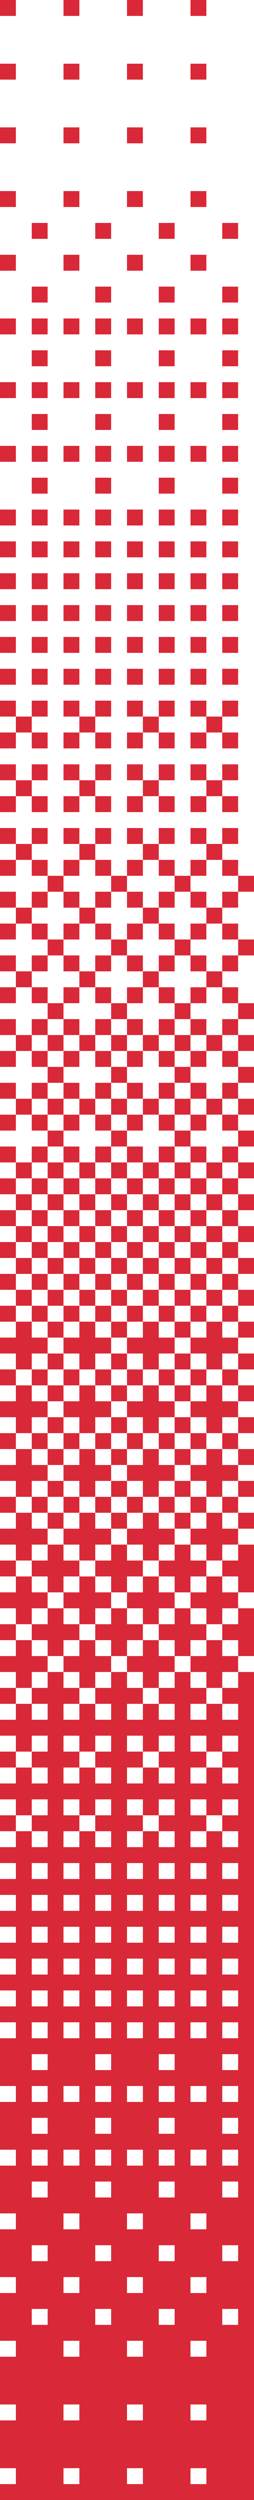 <?xml version="1.0" encoding="UTF-8"?>
<svg id="Layer_2" data-name="Layer 2" xmlns="http://www.w3.org/2000/svg" viewBox="0 0 16 157">
  <defs>
    <style>
      .cls-1 {
        fill: #d92837;
      }

      .cls-2 {
        fill: none;
      }
    </style>
  </defs>
  <g id="Layer_1-2" data-name="Layer 1">
    <g>
      <rect class="cls-2" x="12" y="101" width="1" height="1"/>
      <rect class="cls-2" x="11" y="100" width="1" height="1"/>
      <rect class="cls-2" x="11" y="96" width="1" height="1"/>
      <rect class="cls-2" x="12" y="103" width="1" height="1"/>
      <rect class="cls-2" x="12" y="97" width="1" height="1"/>
      <rect class="cls-2" x="5" y="98" width="1" height="1"/>
      <rect class="cls-2" x="10" y="103" width="1" height="1"/>
      <rect class="cls-2" x="9" y="102" width="1" height="1"/>
      <rect class="cls-2" x="4" y="99" width="1" height="1"/>
      <rect class="cls-2" x="5" y="102" width="1" height="1"/>
      <rect class="cls-2" x="4" y="101" width="1" height="1"/>
      <rect class="cls-2" x="6" y="103" width="1" height="1"/>
      <rect class="cls-2" x="8" y="103" width="1" height="1"/>
      <rect class="cls-2" x="12" y="99" width="1" height="1"/>
      <rect class="cls-2" x="12" y="85" width="1" height="1"/>
      <rect class="cls-2" x="12" y="83" width="1" height="1"/>
      <rect class="cls-2" x="11" y="84" width="1" height="1"/>
      <rect class="cls-2" x="13" y="82" width="1" height="1"/>
      <rect class="cls-2" x="13" y="78" width="1" height="1"/>
      <rect class="cls-2" x="13" y="80" width="1" height="1"/>
      <rect class="cls-2" x="12" y="95" width="1" height="1"/>
      <rect class="cls-2" x="11" y="92" width="1" height="1"/>
      <rect class="cls-2" x="12" y="91" width="1" height="1"/>
      <rect class="cls-2" x="12" y="87" width="1" height="1"/>
      <rect class="cls-2" x="12" y="93" width="1" height="1"/>
      <rect class="cls-2" x="12" y="89" width="1" height="1"/>
      <rect class="cls-2" x="11" y="88" width="1" height="1"/>
      <rect class="cls-2" x="4" y="75" width="1" height="1"/>
      <rect class="cls-2" x="7" y="68" width="1" height="1"/>
      <rect class="cls-2" x="7" y="66" width="1" height="1"/>
      <rect class="cls-2" x="6" y="69" width="1" height="1"/>
      <rect class="cls-2" x="7" y="70" width="1" height="1"/>
      <rect class="cls-2" x="6" y="65" width="1" height="1"/>
      <rect class="cls-2" x="7" y="72" width="1" height="1"/>
      <polygon class="cls-2" points="8 62 9 62 9 61 8 61 8 60 7 60 7 61 6 61 6 62 7 62 7 63 8 63 8 62"/>
      <rect class="cls-2" x="10" y="65" width="1" height="1"/>
      <polygon class="cls-2" points="10 66 9 66 9 67 8 67 8 68 9 68 9 69 10 69 10 68 11 68 11 67 10 67 10 66"/>
      <rect class="cls-2" x="7" y="64" width="1" height="1"/>
      <polygon class="cls-2" points="9 63 8 63 8 64 9 64 9 65 10 65 10 64 11 64 11 63 10 63 10 62 9 62 9 63"/>
      <rect class="cls-2" x="6" y="73" width="1" height="1"/>
      <rect class="cls-2" x="4" y="97" width="1" height="1"/>
      <polygon class="cls-2" points="9 60 9 61 10 61 10 60 11 60 11 59 10 59 10 58 9 58 9 59 8 59 8 60 9 60"/>
      <rect class="cls-2" x="4" y="85" width="1" height="1"/>
      <rect class="cls-2" x="4" y="87" width="1" height="1"/>
      <rect class="cls-2" x="4" y="91" width="1" height="1"/>
      <rect class="cls-2" x="4" y="89" width="1" height="1"/>
      <rect class="cls-2" x="4" y="93" width="1" height="1"/>
      <rect class="cls-2" x="4" y="95" width="1" height="1"/>
      <rect class="cls-2" x="3" y="78" width="1" height="1"/>
      <rect class="cls-2" x="4" y="83" width="1" height="1"/>
      <rect class="cls-2" x="13" y="76" width="1" height="1"/>
      <rect class="cls-2" x="5" y="74" width="1" height="1"/>
      <rect class="cls-2" x="3" y="76" width="1" height="1"/>
      <rect class="cls-2" x="3" y="82" width="1" height="1"/>
      <rect class="cls-2" x="10" y="69" width="1" height="1"/>
      <rect class="cls-2" x="3" y="80" width="1" height="1"/>
      <rect class="cls-2" x="2" y="101" width="1" height="1"/>
      <rect class="cls-2" x="4" y="105" width="1" height="1"/>
      <rect class="cls-2" x="2" y="99" width="1" height="1"/>
      <rect class="cls-2" x="3" y="100" width="1" height="1"/>
      <rect class="cls-2" x="3" y="88" width="1" height="1"/>
      <rect class="cls-2" x="3" y="104" width="1" height="1"/>
      <rect class="cls-2" x="2" y="97" width="1" height="1"/>
      <rect class="cls-2" x="2" y="91" width="1" height="1"/>
      <rect class="cls-2" x="2" y="89" width="1" height="1"/>
      <rect class="cls-2" x="3" y="92" width="1" height="1"/>
      <rect class="cls-2" x="3" y="96" width="1" height="1"/>
      <rect class="cls-2" x="2" y="95" width="1" height="1"/>
      <rect class="cls-2" x="2" y="93" width="1" height="1"/>
      <rect class="cls-2" x="2" y="103" width="1" height="1"/>
      <rect class="cls-2" x="14" y="103" width="1" height="1"/>
      <rect class="cls-2" x="14" y="99" width="1" height="1"/>
      <rect class="cls-2" x="14" y="101" width="1" height="1"/>
      <rect class="cls-2" x="14" y="97" width="1" height="1"/>
      <rect class="cls-2" x="14" y="95" width="1" height="1"/>
      <rect class="cls-2" x="14" y="93" width="1" height="1"/>
      <rect class="cls-2" x="12" y="105" width="1" height="1"/>
      <rect class="cls-2" x="14" y="105" width="1" height="1"/>
      <rect class="cls-2" x="10" y="105" width="1" height="1"/>
      <rect class="cls-2" x="7" y="104" width="1" height="1"/>
      <rect class="cls-2" x="14" y="91" width="1" height="1"/>
      <rect class="cls-2" x="6" y="105" width="1" height="1"/>
      <rect class="cls-2" x="11" y="104" width="1" height="1"/>
      <polygon class="cls-2" points="5 65 6 65 6 64 7 64 7 63 6 63 6 62 5 62 5 63 4 63 4 64 5 64 5 65"/>
      <polygon class="cls-2" points="11 61 10 61 10 62 11 62 11 63 12 63 12 62 13 62 13 61 12 61 12 60 11 60 11 61"/>
      <polygon class="cls-2" points="11 58 11 59 12 59 12 58 13 58 13 57 12 57 12 56 11 56 11 57 10 57 10 58 11 58"/>
      <rect class="cls-2" x="11" y="64" width="1" height="1"/>
      <rect class="cls-2" x="12" y="65" width="1" height="1"/>
      <polygon class="cls-2" points="7 58 7 59 8 59 8 58 9 58 9 57 8 57 8 56 7 56 7 57 6 57 6 58 7 58"/>
      <polygon class="cls-2" points="6 60 7 60 7 59 6 59 6 58 5 58 5 59 4 59 4 60 5 60 5 61 6 61 6 60"/>
      <rect class="cls-2" x="12" y="73" width="1" height="1"/>
      <rect class="cls-2" x="11" y="72" width="1" height="1"/>
      <rect class="cls-2" x="11" y="70" width="1" height="1"/>
      <rect class="cls-2" x="13" y="74" width="1" height="1"/>
      <rect class="cls-2" x="11" y="68" width="1" height="1"/>
      <rect class="cls-2" x="11" y="66" width="1" height="1"/>
      <rect class="cls-2" x="12" y="69" width="1" height="1"/>
      <rect class="cls-2" x="3" y="74" width="1" height="1"/>
      <rect class="cls-2" x="2" y="83" width="1" height="1"/>
      <rect class="cls-2" x="2" y="81" width="1" height="1"/>
      <rect class="cls-2" x="2" y="77" width="1" height="1"/>
      <rect class="cls-2" x="2" y="79" width="1" height="1"/>
      <rect class="cls-2" x="3" y="84" width="1" height="1"/>
      <rect class="cls-2" x="2" y="85" width="1" height="1"/>
      <rect class="cls-2" x="2" y="87" width="1" height="1"/>
      <rect class="cls-2" x="4" y="69" width="1" height="1"/>
      <rect class="cls-2" x="2" y="75" width="1" height="1"/>
      <polygon class="cls-2" points="5 73 6 73 6 72 7 72 7 71 6 71 6 70 5 70 5 71 4 71 4 72 5 72 5 73"/>
      <polygon class="cls-2" points="5 69 6 69 6 68 7 68 7 67 6 67 6 66 5 66 5 67 4 67 4 68 5 68 5 69"/>
      <rect class="cls-2" x="4" y="65" width="1" height="1"/>
      <rect class="cls-2" x="4" y="73" width="1" height="1"/>
      <rect class="cls-2" x="8" y="105" width="1" height="1"/>
      <rect class="cls-2" x="7" y="80" width="1" height="1"/>
      <rect class="cls-2" x="7" y="78" width="1" height="1"/>
      <rect class="cls-2" x="8" y="65" width="1" height="1"/>
      <rect class="cls-2" x="6" y="79" width="1" height="1"/>
      <rect class="cls-2" x="10" y="77" width="1" height="1"/>
      <rect class="cls-2" x="10" y="79" width="1" height="1"/>
      <rect class="cls-2" x="9" y="78" width="1" height="1"/>
      <rect class="cls-2" x="8" y="81" width="1" height="1"/>
      <rect class="cls-2" x="8" y="83" width="1" height="1"/>
      <rect class="cls-2" x="8" y="77" width="1" height="1"/>
      <rect class="cls-2" x="8" y="69" width="1" height="1"/>
      <rect class="cls-2" x="9" y="76" width="1" height="1"/>
      <rect class="cls-2" x="8" y="79" width="1" height="1"/>
      <rect class="cls-2" x="9" y="80" width="1" height="1"/>
      <rect class="cls-2" x="11" y="78" width="1" height="1"/>
      <rect class="cls-2" x="11" y="76" width="1" height="1"/>
      <rect class="cls-2" x="9" y="82" width="1" height="1"/>
      <rect class="cls-2" x="10" y="81" width="1" height="1"/>
      <rect class="cls-2" x="10" y="75" width="1" height="1"/>
      <rect class="cls-2" x="8" y="73" width="1" height="1"/>
      <rect class="cls-2" x="6" y="81" width="1" height="1"/>
      <rect class="cls-2" x="5" y="78" width="1" height="1"/>
      <rect class="cls-2" x="6" y="77" width="1" height="1"/>
      <rect class="cls-2" x="7" y="76" width="1" height="1"/>
      <rect class="cls-2" x="8" y="75" width="1" height="1"/>
      <rect class="cls-2" x="7" y="82" width="1" height="1"/>
      <rect class="cls-2" x="5" y="80" width="1" height="1"/>
      <rect class="cls-2" x="9" y="74" width="1" height="1"/>
      <rect class="cls-2" x="13" y="90" width="1" height="1"/>
      <rect class="cls-2" x="6" y="107" width="1" height="1"/>
      <rect class="cls-2" x="5" y="106" width="1" height="1"/>
      <rect class="cls-2" x="9" y="106" width="1" height="1"/>
      <rect class="cls-2" x="5" y="86" width="1" height="1"/>
      <rect class="cls-2" x="2" y="105" width="1" height="1"/>
      <rect class="cls-2" x="4" y="107" width="1" height="1"/>
      <rect class="cls-2" x="12" y="107" width="1" height="1"/>
      <rect class="cls-2" x="14" y="107" width="1" height="1"/>
      <rect class="cls-2" x="13" y="106" width="1" height="1"/>
      <rect class="cls-2" x="8" y="107" width="1" height="1"/>
      <rect class="cls-2" x="10" y="107" width="1" height="1"/>
      <rect class="cls-2" x="13" y="86" width="1" height="1"/>
      <rect class="cls-2" x="13" y="94" width="1" height="1"/>
      <rect class="cls-2" x="11" y="94" width="1" height="1"/>
      <rect class="cls-2" x="11" y="90" width="1" height="1"/>
      <rect class="cls-2" x="5" y="90" width="1" height="1"/>
      <rect class="cls-2" x="5" y="94" width="1" height="1"/>
      <rect class="cls-2" x="11" y="86" width="1" height="1"/>
      <rect class="cls-2" x="6" y="101" width="1" height="1"/>
      <rect class="cls-2" x="13" y="102" width="1" height="1"/>
      <rect class="cls-2" x="4" y="103" width="1" height="1"/>
      <rect class="cls-2" x="13" y="98" width="1" height="1"/>
      <rect class="cls-2" x="3" y="86" width="1" height="1"/>
      <rect class="cls-2" x="3" y="90" width="1" height="1"/>
      <rect class="cls-2" x="3" y="94" width="1" height="1"/>
      <rect class="cls-2" x="8" y="95" width="1" height="1"/>
      <rect class="cls-2" x="6" y="93" width="1" height="1"/>
      <rect class="cls-2" x="10" y="101" width="1" height="1"/>
      <rect class="cls-2" x="7" y="100" width="1" height="1"/>
      <rect class="cls-2" x="8" y="101" width="1" height="1"/>
      <rect class="cls-2" x="10" y="95" width="1" height="1"/>
      <rect class="cls-2" x="10" y="97" width="1" height="1"/>
      <rect class="cls-2" x="9" y="98" width="1" height="1"/>
      <rect class="cls-2" x="8" y="99" width="1" height="1"/>
      <rect class="cls-2" x="7" y="96" width="1" height="1"/>
      <rect class="cls-2" x="6" y="95" width="1" height="1"/>
      <rect class="cls-2" x="6" y="97" width="1" height="1"/>
      <rect class="cls-2" x="6" y="99" width="1" height="1"/>
      <rect class="cls-2" x="8" y="97" width="1" height="1"/>
      <rect class="cls-2" x="10" y="99" width="1" height="1"/>
      <rect class="cls-2" x="12" y="77" width="1" height="1"/>
      <rect class="cls-2" x="12" y="81" width="1" height="1"/>
      <rect class="cls-2" x="12" y="79" width="1" height="1"/>
      <rect class="cls-2" x="12" y="75" width="1" height="1"/>
      <rect class="cls-2" x="11" y="74" width="1" height="1"/>
      <rect class="cls-2" x="10" y="73" width="1" height="1"/>
      <rect class="cls-2" x="10" y="85" width="1" height="1"/>
      <rect class="cls-2" x="10" y="89" width="1" height="1"/>
      <rect class="cls-2" x="10" y="91" width="1" height="1"/>
      <rect class="cls-2" x="10" y="87" width="1" height="1"/>
      <rect class="cls-2" x="10" y="83" width="1" height="1"/>
      <rect class="cls-2" x="11" y="82" width="1" height="1"/>
      <rect class="cls-2" x="10" y="93" width="1" height="1"/>
      <rect class="cls-2" x="5" y="82" width="1" height="1"/>
      <rect class="cls-2" x="8" y="87" width="1" height="1"/>
      <rect class="cls-2" x="9" y="86" width="1" height="1"/>
      <rect class="cls-2" x="7" y="84" width="1" height="1"/>
      <rect class="cls-2" x="6" y="83" width="1" height="1"/>
      <rect class="cls-2" x="8" y="85" width="1" height="1"/>
      <rect class="cls-2" x="6" y="85" width="1" height="1"/>
      <rect class="cls-2" x="7" y="86" width="1" height="1"/>
      <rect class="cls-2" x="4" y="77" width="1" height="1"/>
      <rect class="cls-2" x="5" y="76" width="1" height="1"/>
      <rect class="cls-2" x="6" y="75" width="1" height="1"/>
      <rect class="cls-2" x="7" y="74" width="1" height="1"/>
      <rect class="cls-2" x="4" y="81" width="1" height="1"/>
      <rect class="cls-2" x="8" y="93" width="1" height="1"/>
      <rect class="cls-2" x="4" y="79" width="1" height="1"/>
      <rect class="cls-2" x="9" y="94" width="1" height="1"/>
      <rect class="cls-2" x="7" y="92" width="1" height="1"/>
      <rect class="cls-2" x="6" y="91" width="1" height="1"/>
      <rect class="cls-2" x="6" y="87" width="1" height="1"/>
      <rect class="cls-2" x="7" y="94" width="1" height="1"/>
      <polygon class="cls-2" points="10 70 9 70 9 71 8 71 8 72 9 72 9 73 10 73 10 72 11 72 11 71 10 71 10 70"/>
      <rect class="cls-2" x="6" y="89" width="1" height="1"/>
      <rect class="cls-2" x="7" y="88" width="1" height="1"/>
      <rect class="cls-2" x="9" y="90" width="1" height="1"/>
      <rect class="cls-2" x="7" y="90" width="1" height="1"/>
      <rect class="cls-2" x="8" y="91" width="1" height="1"/>
      <rect class="cls-2" x="8" y="89" width="1" height="1"/>
      <rect class="cls-2" x="11" y="80" width="1" height="1"/>
      <rect class="cls-2" x="14" y="133" width="1" height="1"/>
      <rect class="cls-2" x="14" y="123" width="1" height="1"/>
      <rect class="cls-2" x="10" y="125" width="1" height="1"/>
      <rect class="cls-2" x="14" y="125" width="1" height="1"/>
      <rect class="cls-2" x="14" y="131" width="1" height="1"/>
      <rect class="cls-2" x="14" y="119" width="1" height="1"/>
      <rect class="cls-2" x="14" y="129" width="1" height="1"/>
      <rect class="cls-2" x="14" y="127" width="1" height="1"/>
      <rect class="cls-2" x="14" y="121" width="1" height="1"/>
      <rect class="cls-2" x="10" y="129" width="1" height="1"/>
      <rect class="cls-2" x="10" y="133" width="1" height="1"/>
      <rect class="cls-2" x="10" y="131" width="1" height="1"/>
      <rect class="cls-2" x="10" y="127" width="1" height="1"/>
      <rect class="cls-2" x="10" y="137" width="1" height="1"/>
      <rect class="cls-2" x="10" y="141" width="1" height="1"/>
      <rect class="cls-2" x="10" y="135" width="1" height="1"/>
      <rect class="cls-2" x="10" y="145" width="1" height="1"/>
      <rect class="cls-2" x="14" y="117" width="1" height="1"/>
      <rect class="cls-2" x="13" y="114" width="1" height="1"/>
      <rect class="cls-2" x="12" y="111" width="1" height="1"/>
      <rect class="cls-2" x="14" y="135" width="1" height="1"/>
      <rect class="cls-2" x="12" y="113" width="1" height="1"/>
      <rect class="cls-2" x="14" y="113" width="1" height="1"/>
      <rect class="cls-2" x="12" y="119" width="1" height="1"/>
      <rect class="cls-2" x="12" y="117" width="1" height="1"/>
      <rect class="cls-2" x="12" y="115" width="1" height="1"/>
      <rect class="cls-2" x="14" y="115" width="1" height="1"/>
      <rect class="cls-2" x="14" y="141" width="1" height="1"/>
      <rect class="cls-2" x="14" y="137" width="1" height="1"/>
      <rect class="cls-2" x="14" y="145" width="1" height="1"/>
      <rect class="cls-2" x="14" y="111" width="1" height="1"/>
      <rect class="cls-2" x="12" y="109" width="1" height="1"/>
      <rect class="cls-2" x="13" y="110" width="1" height="1"/>
      <rect class="cls-2" x="14" y="109" width="1" height="1"/>
      <rect class="cls-2" x="6" y="127" width="1" height="1"/>
      <rect class="cls-2" x="2" y="109" width="1" height="1"/>
      <rect class="cls-2" x="1" y="102" width="1" height="1"/>
      <rect class="cls-2" x="2" y="115" width="1" height="1"/>
      <rect class="cls-2" x="1" y="106" width="1" height="1"/>
      <rect class="cls-2" x="2" y="107" width="1" height="1"/>
      <rect class="cls-2" x="1" y="74" width="1" height="1"/>
      <rect class="cls-2" x="2" y="111" width="1" height="1"/>
      <rect class="cls-2" x="2" y="113" width="1" height="1"/>
      <rect class="cls-2" x="1" y="110" width="1" height="1"/>
      <rect class="cls-2" x="1" y="80" width="1" height="1"/>
      <rect class="cls-2" x="1" y="82" width="1" height="1"/>
      <rect class="cls-2" x="1" y="78" width="1" height="1"/>
      <rect class="cls-2" x="1" y="76" width="1" height="1"/>
      <rect class="cls-2" x="1" y="98" width="1" height="1"/>
      <rect class="cls-2" x="1" y="94" width="1" height="1"/>
      <rect class="cls-2" x="1" y="90" width="1" height="1"/>
      <rect class="cls-2" x="1" y="86" width="1" height="1"/>
      <rect class="cls-2" x="6" y="137" width="1" height="1"/>
      <rect class="cls-2" x="6" y="141" width="1" height="1"/>
      <rect class="cls-2" x="10" y="123" width="1" height="1"/>
      <rect class="cls-2" x="6" y="135" width="1" height="1"/>
      <rect class="cls-2" x="6" y="117" width="1" height="1"/>
      <rect class="cls-2" x="10" y="119" width="1" height="1"/>
      <rect class="cls-2" x="10" y="117" width="1" height="1"/>
      <rect class="cls-2" x="10" y="121" width="1" height="1"/>
      <rect class="cls-2" x="6" y="133" width="1" height="1"/>
      <rect class="cls-2" x="6" y="145" width="1" height="1"/>
      <rect class="cls-2" x="6" y="123" width="1" height="1"/>
      <rect class="cls-2" x="6" y="121" width="1" height="1"/>
      <rect class="cls-2" x="6" y="119" width="1" height="1"/>
      <rect class="cls-2" x="6" y="129" width="1" height="1"/>
      <rect class="cls-2" x="6" y="125" width="1" height="1"/>
      <rect class="cls-2" x="6" y="131" width="1" height="1"/>
      <rect class="cls-2" x="12" y="121" width="1" height="1"/>
      <rect class="cls-2" x="1" y="114" width="1" height="1"/>
      <rect class="cls-2" x="4" y="125" width="1" height="1"/>
      <rect class="cls-2" x="4" y="121" width="1" height="1"/>
      <rect class="cls-2" x="4" y="123" width="1" height="1"/>
      <rect class="cls-2" x="4" y="131" width="1" height="1"/>
      <rect class="cls-2" x="4" y="127" width="1" height="1"/>
      <rect class="cls-2" x="12" y="123" width="1" height="1"/>
      <rect class="cls-2" x="4" y="139" width="1" height="1"/>
      <rect class="cls-2" x="4" y="135" width="1" height="1"/>
      <rect class="cls-2" x="4" y="119" width="1" height="1"/>
      <rect class="cls-2" x="4" y="113" width="1" height="1"/>
      <rect class="cls-2" x="6" y="113" width="1" height="1"/>
      <rect class="cls-2" x="5" y="114" width="1" height="1"/>
      <rect class="cls-2" x="4" y="111" width="1" height="1"/>
      <rect class="cls-2" x="4" y="147" width="1" height="1"/>
      <rect class="cls-2" x="4" y="117" width="1" height="1"/>
      <rect class="cls-2" x="6" y="115" width="1" height="1"/>
      <rect class="cls-2" x="6" y="111" width="1" height="1"/>
      <rect class="cls-2" x="4" y="115" width="1" height="1"/>
      <rect class="cls-2" x="2" y="135" width="1" height="1"/>
      <rect class="cls-2" x="2" y="133" width="1" height="1"/>
      <rect class="cls-2" x="2" y="131" width="1" height="1"/>
      <rect class="cls-2" x="2" y="137" width="1" height="1"/>
      <rect class="cls-2" x="2" y="141" width="1" height="1"/>
      <rect class="cls-2" x="2" y="129" width="1" height="1"/>
      <rect class="cls-2" x="2" y="145" width="1" height="1"/>
      <rect class="cls-2" x="2" y="123" width="1" height="1"/>
      <rect class="cls-2" x="2" y="119" width="1" height="1"/>
      <rect class="cls-2" x="2" y="117" width="1" height="1"/>
      <rect class="cls-2" x="2" y="127" width="1" height="1"/>
      <rect class="cls-2" x="4" y="155" width="1" height="1"/>
      <rect class="cls-2" x="2" y="125" width="1" height="1"/>
      <rect class="cls-2" x="2" y="121" width="1" height="1"/>
      <rect class="cls-2" x="4" y="151" width="1" height="1"/>
      <rect class="cls-2" x="4" y="143" width="1" height="1"/>
      <rect class="cls-2" x="9" y="110" width="1" height="1"/>
      <rect class="cls-2" x="10" y="109" width="1" height="1"/>
      <rect class="cls-2" x="12" y="155" width="1" height="1"/>
      <rect class="cls-2" x="10" y="115" width="1" height="1"/>
      <rect class="cls-2" x="10" y="111" width="1" height="1"/>
      <rect class="cls-2" x="8" y="113" width="1" height="1"/>
      <rect class="cls-2" x="9" y="114" width="1" height="1"/>
      <rect class="cls-2" x="10" y="113" width="1" height="1"/>
      <rect class="cls-2" x="5" y="110" width="1" height="1"/>
      <rect class="cls-2" x="12" y="151" width="1" height="1"/>
      <rect class="cls-2" x="12" y="127" width="1" height="1"/>
      <rect class="cls-2" x="12" y="125" width="1" height="1"/>
      <rect class="cls-2" x="12" y="135" width="1" height="1"/>
      <rect class="cls-2" x="12" y="131" width="1" height="1"/>
      <rect class="cls-2" x="12" y="147" width="1" height="1"/>
      <rect class="cls-2" x="12" y="139" width="1" height="1"/>
      <rect class="cls-2" x="12" y="143" width="1" height="1"/>
      <rect class="cls-2" x="8" y="109" width="1" height="1"/>
      <rect class="cls-2" x="8" y="151" width="1" height="1"/>
      <rect class="cls-2" x="8" y="115" width="1" height="1"/>
      <rect class="cls-2" x="8" y="143" width="1" height="1"/>
      <rect class="cls-2" x="8" y="139" width="1" height="1"/>
      <rect class="cls-2" x="8" y="147" width="1" height="1"/>
      <rect class="cls-2" x="8" y="155" width="1" height="1"/>
      <rect class="cls-2" x="6" y="109" width="1" height="1"/>
      <rect class="cls-2" x="4" y="109" width="1" height="1"/>
      <rect class="cls-2" x="8" y="135" width="1" height="1"/>
      <rect class="cls-2" x="8" y="121" width="1" height="1"/>
      <rect class="cls-2" x="8" y="119" width="1" height="1"/>
      <rect class="cls-2" x="8" y="117" width="1" height="1"/>
      <rect class="cls-2" x="8" y="131" width="1" height="1"/>
      <rect class="cls-2" x="8" y="127" width="1" height="1"/>
      <rect class="cls-2" x="8" y="125" width="1" height="1"/>
      <rect class="cls-2" x="8" y="123" width="1" height="1"/>
      <rect class="cls-2" x="8" y="111" width="1" height="1"/>
      <polygon class="cls-2" points="4 62 5 62 5 61 4 61 4 60 3 60 3 61 2 61 2 62 3 62 3 63 4 63 4 62"/>
      <polygon class="cls-2" points="4 58 5 58 5 57 4 57 4 56 3 56 3 57 2 57 2 58 3 58 3 59 4 59 4 58"/>
      <polygon class="cls-2" points="9 56 9 57 10 57 10 56 11 56 11 55 10 55 10 54 9 54 9 55 8 55 8 56 9 56"/>
      <polygon class="cls-2" points="5 56 5 57 6 57 6 56 7 56 7 55 6 55 6 54 5 54 5 55 4 55 4 56 5 56"/>
      <polygon class="cls-2" points="13 56 13 57 14 57 14 56 15 56 15 55 14 55 14 54 13 54 13 55 12 55 12 56 13 56"/>
      <polygon class="cls-2" points="13 59 12 59 12 60 13 60 13 61 14 61 14 60 15 60 15 59 14 59 14 58 13 58 13 59"/>
      <rect class="cls-2" x="3" y="70" width="1" height="1"/>
      <rect class="cls-2" x="2" y="69" width="1" height="1"/>
      <polygon class="cls-2" points="13 63 12 63 12 64 13 64 13 65 14 65 14 64 15 64 15 63 14 63 14 62 13 62 13 63"/>
      <rect class="cls-2" x="3" y="66" width="1" height="1"/>
      <rect class="cls-2" x="2" y="65" width="1" height="1"/>
      <rect class="cls-2" x="3" y="64" width="1" height="1"/>
      <rect class="cls-2" x="3" y="68" width="1" height="1"/>
      <rect class="cls-2" x="14" y="83" width="1" height="1"/>
      <rect class="cls-2" x="14" y="65" width="1" height="1"/>
      <rect class="cls-2" x="14" y="85" width="1" height="1"/>
      <rect class="cls-2" x="14" y="81" width="1" height="1"/>
      <rect class="cls-2" x="14" y="89" width="1" height="1"/>
      <rect class="cls-2" x="14" y="87" width="1" height="1"/>
      <rect class="cls-2" x="14" y="79" width="1" height="1"/>
      <polygon class="cls-2" points="14 70 13 70 13 71 12 71 12 72 13 72 13 73 14 73 14 72 15 72 15 71 14 71 14 70"/>
      <polygon class="cls-2" points="14 66 13 66 13 67 12 67 12 68 13 68 13 69 14 69 14 68 15 68 15 67 14 67 14 66"/>
      <rect class="cls-2" x="14" y="77" width="1" height="1"/>
      <rect class="cls-2" x="14" y="75" width="1" height="1"/>
      <rect class="cls-2" x="14" y="73" width="1" height="1"/>
      <rect class="cls-2" x="14" y="69" width="1" height="1"/>
      <rect class="cls-2" x="3" y="72" width="1" height="1"/>
      <rect class="cls-2" x="2" y="73" width="1" height="1"/>
      <rect class="cls-1" y="114" width="1" height="1"/>
      <rect class="cls-1" y="110" width="1" height="1"/>
      <rect class="cls-1" y="106" width="1" height="1"/>
      <polygon class="cls-1" points="2 105 3 105 3 104 2 104 2 103 1 103 1 104 0 104 0 105 1 105 1 106 2 106 2 105"/>
      <polygon class="cls-1" points="10 104 10 103 9 103 9 104 8 104 8 105 9 105 9 106 10 106 10 105 11 105 11 104 10 104"/>
      <polygon class="cls-1" points="6 104 6 103 5 103 5 104 4 104 4 105 5 105 5 106 6 106 6 105 7 105 7 104 6 104"/>
      <polygon class="cls-1" points="14 103 13 103 13 104 12 104 12 105 13 105 13 106 14 106 14 105 15 105 15 104 14 104 14 103"/>
      <polygon class="cls-1" points="4 103 5 103 5 102 4 102 4 101 3 101 3 102 2 102 2 103 3 103 3 104 4 104 4 103"/>
      <polygon class="cls-1" points="14 102 14 103 15 103 15 104 16 104 16 103 16 102 16 101 15 101 15 102 14 102"/>
      <polygon class="cls-1" points="8 102 8 101 7 101 7 102 6 102 6 103 7 103 7 104 8 104 8 103 9 103 9 102 8 102"/>
      <rect class="cls-1" y="102" width="1" height="1"/>
      <polygon class="cls-1" points="11 102 10 102 10 103 11 103 11 104 12 104 12 103 13 103 13 102 12 102 12 101 11 101 11 102"/>
      <polygon class="cls-1" points="6 101 7 101 7 100 6 100 6 99 5 99 5 100 4 100 4 101 5 101 5 102 6 102 6 101"/>
      <polygon class="cls-1" points="2 101 3 101 3 100 2 100 2 99 1 99 1 100 0 100 0 101 1 101 1 102 2 102 2 101"/>
      <polygon class="cls-1" points="14 99 13 99 13 100 12 100 12 101 13 101 13 102 14 102 14 101 15 101 15 100 14 100 14 99"/>
      <polygon class="cls-1" points="9 100 8 100 8 101 9 101 9 102 10 102 10 101 11 101 11 100 10 100 10 99 9 99 9 100"/>
      <polygon class="cls-1" points="4 99 5 99 5 98 4 98 4 97 3 97 3 98 2 98 2 99 3 99 3 100 4 100 4 99"/>
      <polygon class="cls-1" points="14 98 14 99 15 99 15 100 16 100 16 99 16 98 16 97 15 97 15 98 14 98"/>
      <rect class="cls-1" y="98" width="1" height="1"/>
      <polygon class="cls-1" points="11 98 10 98 10 99 11 99 11 100 12 100 12 99 13 99 13 98 12 98 12 97 11 97 11 98"/>
      <polygon class="cls-1" points="8 99 9 99 9 98 8 98 8 97 7 97 7 98 6 98 6 99 7 99 7 100 8 100 8 99"/>
      <polygon class="cls-1" points="6 97 7 97 7 96 6 96 6 95 5 95 5 96 4 96 4 97 5 97 5 98 6 98 6 97"/>
      <polygon class="cls-1" points="2 97 3 97 3 96 2 96 2 95 1 95 1 96 0 96 0 97 1 97 1 98 2 98 2 97"/>
      <rect class="cls-1" x="15" y="95" width="1" height="1"/>
      <polygon class="cls-1" points="14 95 13 95 13 96 12 96 12 97 13 97 13 98 14 98 14 97 15 97 15 96 14 96 14 95"/>
      <rect class="cls-1" x="11" y="95" width="1" height="1"/>
      <polygon class="cls-1" points="10 95 9 95 9 96 8 96 8 97 9 97 9 98 10 98 10 97 11 97 11 96 10 96 10 95"/>
      <rect class="cls-1" x="7" y="95" width="1" height="1"/>
      <rect class="cls-1" x="3" y="95" width="1" height="1"/>
      <rect class="cls-1" x="14" y="94" width="1" height="1"/>
      <rect class="cls-1" x="12" y="94" width="1" height="1"/>
      <rect class="cls-1" x="10" y="94" width="1" height="1"/>
      <rect class="cls-1" x="8" y="94" width="1" height="1"/>
      <rect class="cls-1" x="6" y="94" width="1" height="1"/>
      <rect class="cls-1" x="4" y="94" width="1" height="1"/>
      <rect class="cls-1" x="2" y="94" width="1" height="1"/>
      <rect class="cls-1" y="94" width="1" height="1"/>
      <rect class="cls-1" x="15" y="93" width="1" height="1"/>
      <rect class="cls-1" x="11" y="93" width="1" height="1"/>
      <rect class="cls-1" x="7" y="93" width="1" height="1"/>
      <polygon class="cls-1" points="5 94 6 94 6 93 7 93 7 92 6 92 6 91 5 91 5 92 4 92 4 93 5 93 5 94"/>
      <rect class="cls-1" x="3" y="93" width="1" height="1"/>
      <polygon class="cls-1" points="2 93 3 93 3 92 2 92 2 91 1 91 1 92 0 92 0 93 1 93 1 94 2 94 2 93"/>
      <rect class="cls-1" x="15" y="91" width="1" height="1"/>
      <polygon class="cls-1" points="14 91 13 91 13 92 12 92 12 93 13 93 13 94 14 94 14 93 15 93 15 92 14 92 14 91"/>
      <rect class="cls-1" x="11" y="91" width="1" height="1"/>
      <polygon class="cls-1" points="10 91 9 91 9 92 8 92 8 93 9 93 9 94 10 94 10 93 11 93 11 92 10 92 10 91"/>
      <rect class="cls-1" x="7" y="91" width="1" height="1"/>
      <rect class="cls-1" x="3" y="91" width="1" height="1"/>
      <rect class="cls-1" x="14" y="90" width="1" height="1"/>
      <rect class="cls-1" x="12" y="90" width="1" height="1"/>
      <rect class="cls-1" x="10" y="90" width="1" height="1"/>
      <rect class="cls-1" x="8" y="90" width="1" height="1"/>
      <rect class="cls-1" x="6" y="90" width="1" height="1"/>
      <rect class="cls-1" x="4" y="90" width="1" height="1"/>
      <rect class="cls-1" x="2" y="90" width="1" height="1"/>
      <rect class="cls-1" y="90" width="1" height="1"/>
      <rect class="cls-1" x="15" y="89" width="1" height="1"/>
      <rect class="cls-1" x="11" y="89" width="1" height="1"/>
      <rect class="cls-1" x="7" y="89" width="1" height="1"/>
      <polygon class="cls-1" points="5 90 6 90 6 89 7 89 7 88 6 88 6 87 5 87 5 88 4 88 4 89 5 89 5 90"/>
      <rect class="cls-1" x="3" y="89" width="1" height="1"/>
      <polygon class="cls-1" points="2 89 3 89 3 88 2 88 2 87 1 87 1 88 0 88 0 89 1 89 1 90 2 90 2 89"/>
      <rect class="cls-1" x="15" y="87" width="1" height="1"/>
      <polygon class="cls-1" points="14 87 13 87 13 88 12 88 12 89 13 89 13 90 14 90 14 89 15 89 15 88 14 88 14 87"/>
      <rect class="cls-1" x="11" y="87" width="1" height="1"/>
      <polygon class="cls-1" points="10 87 9 87 9 88 8 88 8 89 9 89 9 90 10 90 10 89 11 89 11 88 10 88 10 87"/>
      <rect class="cls-1" x="7" y="87" width="1" height="1"/>
      <rect class="cls-1" x="3" y="87" width="1" height="1"/>
      <rect class="cls-1" x="14" y="86" width="1" height="1"/>
      <rect class="cls-1" x="12" y="86" width="1" height="1"/>
      <rect class="cls-1" x="10" y="86" width="1" height="1"/>
      <rect class="cls-1" x="8" y="86" width="1" height="1"/>
      <rect class="cls-1" x="6" y="86" width="1" height="1"/>
      <rect class="cls-1" x="4" y="86" width="1" height="1"/>
      <rect class="cls-1" x="2" y="86" width="1" height="1"/>
      <rect class="cls-1" y="86" width="1" height="1"/>
      <rect class="cls-1" x="15" y="85" width="1" height="1"/>
      <rect class="cls-1" x="11" y="85" width="1" height="1"/>
      <rect class="cls-1" x="7" y="85" width="1" height="1"/>
      <polygon class="cls-1" points="5 86 6 86 6 85 7 85 7 84 6 84 6 83 5 83 5 84 4 84 4 85 5 85 5 86"/>
      <rect class="cls-1" x="3" y="85" width="1" height="1"/>
      <polygon class="cls-1" points="2 85 3 85 3 84 2 84 2 83 1 83 1 84 0 84 0 85 1 85 1 86 2 86 2 85"/>
      <rect class="cls-1" x="15" y="83" width="1" height="1"/>
      <polygon class="cls-1" points="14 83 13 83 13 84 12 84 12 85 13 85 13 86 14 86 14 85 15 85 15 84 14 84 14 83"/>
      <rect class="cls-1" x="11" y="83" width="1" height="1"/>
      <polygon class="cls-1" points="10 83 9 83 9 84 8 84 8 85 9 85 9 86 10 86 10 85 11 85 11 84 10 84 10 83"/>
      <rect class="cls-1" x="7" y="83" width="1" height="1"/>
      <rect class="cls-1" x="3" y="83" width="1" height="1"/>
      <rect class="cls-1" x="14" y="82" width="1" height="1"/>
      <rect class="cls-1" x="12" y="82" width="1" height="1"/>
      <rect class="cls-1" x="10" y="82" width="1" height="1"/>
      <rect class="cls-1" x="8" y="82" width="1" height="1"/>
      <rect class="cls-1" x="6" y="82" width="1" height="1"/>
      <rect class="cls-1" x="4" y="82" width="1" height="1"/>
      <rect class="cls-1" x="2" y="82" width="1" height="1"/>
      <rect class="cls-1" y="82" width="1" height="1"/>
      <rect class="cls-1" x="15" y="81" width="1" height="1"/>
      <rect class="cls-1" x="13" y="81" width="1" height="1"/>
      <rect class="cls-1" x="11" y="81" width="1" height="1"/>
      <rect class="cls-1" x="9" y="81" width="1" height="1"/>
      <rect class="cls-1" x="7" y="81" width="1" height="1"/>
      <rect class="cls-1" x="5" y="81" width="1" height="1"/>
      <rect class="cls-1" x="3" y="81" width="1" height="1"/>
      <rect class="cls-1" x="1" y="81" width="1" height="1"/>
      <rect class="cls-1" x="14" y="80" width="1" height="1"/>
      <rect class="cls-1" x="12" y="80" width="1" height="1"/>
      <rect class="cls-1" x="10" y="80" width="1" height="1"/>
      <rect class="cls-1" x="8" y="80" width="1" height="1"/>
      <rect class="cls-1" x="6" y="80" width="1" height="1"/>
      <rect class="cls-1" x="4" y="80" width="1" height="1"/>
      <rect class="cls-1" x="2" y="80" width="1" height="1"/>
      <rect class="cls-1" y="80" width="1" height="1"/>
      <rect class="cls-1" x="15" y="79" width="1" height="1"/>
      <rect class="cls-1" x="13" y="79" width="1" height="1"/>
      <rect class="cls-1" x="11" y="79" width="1" height="1"/>
      <rect class="cls-1" x="9" y="79" width="1" height="1"/>
      <rect class="cls-1" x="7" y="79" width="1" height="1"/>
      <rect class="cls-1" x="5" y="79" width="1" height="1"/>
      <rect class="cls-1" x="3" y="79" width="1" height="1"/>
      <rect class="cls-1" x="1" y="79" width="1" height="1"/>
      <rect class="cls-1" x="14" y="78" width="1" height="1"/>
      <rect class="cls-1" x="12" y="78" width="1" height="1"/>
      <rect class="cls-1" x="10" y="78" width="1" height="1"/>
      <rect class="cls-1" x="8" y="78" width="1" height="1"/>
      <rect class="cls-1" x="6" y="78" width="1" height="1"/>
      <rect class="cls-1" x="4" y="78" width="1" height="1"/>
      <rect class="cls-1" x="2" y="78" width="1" height="1"/>
      <rect class="cls-1" y="78" width="1" height="1"/>
      <rect class="cls-1" x="15" y="77" width="1" height="1"/>
      <rect class="cls-1" x="13" y="77" width="1" height="1"/>
      <rect class="cls-1" x="11" y="77" width="1" height="1"/>
      <rect class="cls-1" x="9" y="77" width="1" height="1"/>
      <rect class="cls-1" x="7" y="77" width="1" height="1"/>
      <rect class="cls-1" x="5" y="77" width="1" height="1"/>
      <rect class="cls-1" x="3" y="77" width="1" height="1"/>
      <rect class="cls-1" x="1" y="77" width="1" height="1"/>
      <rect class="cls-1" x="14" y="76" width="1" height="1"/>
      <rect class="cls-1" x="12" y="76" width="1" height="1"/>
      <rect class="cls-1" x="10" y="76" width="1" height="1"/>
      <rect class="cls-1" x="8" y="76" width="1" height="1"/>
      <rect class="cls-1" x="6" y="76" width="1" height="1"/>
      <rect class="cls-1" x="4" y="76" width="1" height="1"/>
      <rect class="cls-1" x="2" y="76" width="1" height="1"/>
      <rect class="cls-1" y="76" width="1" height="1"/>
      <rect class="cls-1" x="15" y="75" width="1" height="1"/>
      <rect class="cls-1" x="13" y="75" width="1" height="1"/>
      <rect class="cls-1" x="11" y="75" width="1" height="1"/>
      <rect class="cls-1" x="9" y="75" width="1" height="1"/>
      <rect class="cls-1" x="7" y="75" width="1" height="1"/>
      <rect class="cls-1" x="5" y="75" width="1" height="1"/>
      <rect class="cls-1" x="3" y="75" width="1" height="1"/>
      <rect class="cls-1" x="1" y="75" width="1" height="1"/>
      <rect class="cls-1" x="14" y="74" width="1" height="1"/>
      <rect class="cls-1" x="12" y="74" width="1" height="1"/>
      <rect class="cls-1" x="10" y="74" width="1" height="1"/>
      <rect class="cls-1" x="8" y="74" width="1" height="1"/>
      <rect class="cls-1" x="6" y="74" width="1" height="1"/>
      <rect class="cls-1" x="4" y="74" width="1" height="1"/>
      <rect class="cls-1" x="2" y="74" width="1" height="1"/>
      <rect class="cls-1" y="74" width="1" height="1"/>
      <rect class="cls-1" x="15" y="73" width="1" height="1"/>
      <rect class="cls-1" x="13" y="73" width="1" height="1"/>
      <rect class="cls-1" x="11" y="73" width="1" height="1"/>
      <rect class="cls-1" x="9" y="73" width="1" height="1"/>
      <rect class="cls-1" x="7" y="73" width="1" height="1"/>
      <rect class="cls-1" x="5" y="73" width="1" height="1"/>
      <rect class="cls-1" x="3" y="73" width="1" height="1"/>
      <rect class="cls-1" x="1" y="73" width="1" height="1"/>
      <rect class="cls-1" x="14" y="72" width="1" height="1"/>
      <rect class="cls-1" x="12" y="72" width="1" height="1"/>
      <rect class="cls-1" x="10" y="72" width="1" height="1"/>
      <rect class="cls-1" x="8" y="72" width="1" height="1"/>
      <rect class="cls-1" x="6" y="72" width="1" height="1"/>
      <rect class="cls-1" x="4" y="72" width="1" height="1"/>
      <rect class="cls-1" x="2" y="72" width="1" height="1"/>
      <rect class="cls-1" y="72" width="1" height="1"/>
      <rect class="cls-1" x="15" y="71" width="1" height="1"/>
      <rect class="cls-1" x="11" y="71" width="1" height="1"/>
      <rect class="cls-1" x="7" y="71" width="1" height="1"/>
      <rect class="cls-1" x="3" y="71" width="1" height="1"/>
      <rect class="cls-1" x="14" y="70" width="1" height="1"/>
      <rect class="cls-1" x="12" y="70" width="1" height="1"/>
      <rect class="cls-1" x="10" y="70" width="1" height="1"/>
      <rect class="cls-1" x="8" y="70" width="1" height="1"/>
      <rect class="cls-1" x="6" y="70" width="1" height="1"/>
      <rect class="cls-1" x="4" y="70" width="1" height="1"/>
      <rect class="cls-1" x="2" y="70" width="1" height="1"/>
      <rect class="cls-1" y="70" width="1" height="1"/>
      <rect class="cls-1" x="15" y="69" width="1" height="1"/>
      <rect class="cls-1" x="13" y="69" width="1" height="1"/>
      <rect class="cls-1" x="11" y="69" width="1" height="1"/>
      <rect class="cls-1" x="9" y="69" width="1" height="1"/>
      <rect class="cls-1" x="7" y="69" width="1" height="1"/>
      <rect class="cls-1" x="5" y="69" width="1" height="1"/>
      <rect class="cls-1" x="3" y="69" width="1" height="1"/>
      <rect class="cls-1" x="1" y="69" width="1" height="1"/>
      <rect class="cls-1" x="14" y="68" width="1" height="1"/>
      <rect class="cls-1" x="12" y="68" width="1" height="1"/>
      <rect class="cls-1" x="10" y="68" width="1" height="1"/>
      <rect class="cls-1" x="8" y="68" width="1" height="1"/>
      <rect class="cls-1" x="6" y="68" width="1" height="1"/>
      <rect class="cls-1" x="4" y="68" width="1" height="1"/>
      <rect class="cls-1" x="2" y="68" width="1" height="1"/>
      <rect class="cls-1" y="68" width="1" height="1"/>
      <rect class="cls-1" x="15" y="67" width="1" height="1"/>
      <rect class="cls-1" x="11" y="67" width="1" height="1"/>
      <rect class="cls-1" x="7" y="67" width="1" height="1"/>
      <rect class="cls-1" x="3" y="67" width="1" height="1"/>
      <rect class="cls-1" x="14" y="66" width="1" height="1"/>
      <rect class="cls-1" x="12" y="66" width="1" height="1"/>
      <rect class="cls-1" x="10" y="66" width="1" height="1"/>
      <rect class="cls-1" x="8" y="66" width="1" height="1"/>
      <rect class="cls-1" x="6" y="66" width="1" height="1"/>
      <rect class="cls-1" x="4" y="66" width="1" height="1"/>
      <rect class="cls-1" x="2" y="66" width="1" height="1"/>
      <rect class="cls-1" y="66" width="1" height="1"/>
      <rect class="cls-1" x="15" y="65" width="1" height="1"/>
      <rect class="cls-1" x="13" y="65" width="1" height="1"/>
      <rect class="cls-1" x="11" y="65" width="1" height="1"/>
      <rect class="cls-1" x="9" y="65" width="1" height="1"/>
      <rect class="cls-1" x="7" y="65" width="1" height="1"/>
      <rect class="cls-1" x="5" y="65" width="1" height="1"/>
      <rect class="cls-1" x="3" y="65" width="1" height="1"/>
      <rect class="cls-1" x="1" y="65" width="1" height="1"/>
      <rect class="cls-1" x="14" y="64" width="1" height="1"/>
      <rect class="cls-1" x="12" y="64" width="1" height="1"/>
      <rect class="cls-1" x="10" y="64" width="1" height="1"/>
      <rect class="cls-1" x="8" y="64" width="1" height="1"/>
      <rect class="cls-1" x="6" y="64" width="1" height="1"/>
      <rect class="cls-1" x="4" y="64" width="1" height="1"/>
      <rect class="cls-1" x="2" y="64" width="1" height="1"/>
      <rect class="cls-1" y="64" width="1" height="1"/>
      <rect class="cls-1" x="15" y="63" width="1" height="1"/>
      <rect class="cls-1" x="11" y="63" width="1" height="1"/>
      <rect class="cls-1" x="7" y="63" width="1" height="1"/>
      <rect class="cls-1" x="3" y="63" width="1" height="1"/>
      <rect class="cls-1" x="14" y="62" width="1" height="1"/>
      <rect class="cls-1" x="12" y="62" width="1" height="1"/>
      <rect class="cls-1" x="10" y="62" width="1" height="1"/>
      <rect class="cls-1" x="8" y="62" width="1" height="1"/>
      <rect class="cls-1" x="6" y="62" width="1" height="1"/>
      <rect class="cls-1" x="4" y="62" width="1" height="1"/>
      <rect class="cls-1" x="2" y="62" width="1" height="1"/>
      <rect class="cls-1" y="62" width="1" height="1"/>
      <rect class="cls-1" x="13" y="61" width="1" height="1"/>
      <rect class="cls-1" x="9" y="61" width="1" height="1"/>
      <rect class="cls-1" x="5" y="61" width="1" height="1"/>
      <rect class="cls-1" x="1" y="61" width="1" height="1"/>
      <rect class="cls-1" x="14" y="60" width="1" height="1"/>
      <rect class="cls-1" x="12" y="60" width="1" height="1"/>
      <rect class="cls-1" x="10" y="60" width="1" height="1"/>
      <rect class="cls-1" x="8" y="60" width="1" height="1"/>
      <rect class="cls-1" x="6" y="60" width="1" height="1"/>
      <rect class="cls-1" x="4" y="60" width="1" height="1"/>
      <rect class="cls-1" x="2" y="60" width="1" height="1"/>
      <rect class="cls-1" y="60" width="1" height="1"/>
      <rect class="cls-1" x="15" y="59" width="1" height="1"/>
      <rect class="cls-1" x="11" y="59" width="1" height="1"/>
      <rect class="cls-1" x="7" y="59" width="1" height="1"/>
      <rect class="cls-1" x="3" y="59" width="1" height="1"/>
      <rect class="cls-1" x="14" y="58" width="1" height="1"/>
      <rect class="cls-1" x="12" y="58" width="1" height="1"/>
      <rect class="cls-1" x="10" y="58" width="1" height="1"/>
      <rect class="cls-1" x="8" y="58" width="1" height="1"/>
      <rect class="cls-1" x="6" y="58" width="1" height="1"/>
      <rect class="cls-1" x="4" y="58" width="1" height="1"/>
      <rect class="cls-1" x="2" y="58" width="1" height="1"/>
      <rect class="cls-1" y="58" width="1" height="1"/>
      <rect class="cls-1" x="13" y="57" width="1" height="1"/>
      <rect class="cls-1" x="9" y="57" width="1" height="1"/>
      <rect class="cls-1" x="5" y="57" width="1" height="1"/>
      <rect class="cls-1" x="1" y="57" width="1" height="1"/>
      <rect class="cls-1" x="14" y="56" width="1" height="1"/>
      <rect class="cls-1" x="12" y="56" width="1" height="1"/>
      <rect class="cls-1" x="10" y="56" width="1" height="1"/>
      <rect class="cls-1" x="8" y="56" width="1" height="1"/>
      <rect class="cls-1" x="6" y="56" width="1" height="1"/>
      <rect class="cls-1" x="4" y="56" width="1" height="1"/>
      <rect class="cls-1" x="2" y="56" width="1" height="1"/>
      <rect class="cls-1" y="56" width="1" height="1"/>
      <rect class="cls-1" x="15" y="55" width="1" height="1"/>
      <rect class="cls-1" x="11" y="55" width="1" height="1"/>
      <rect class="cls-1" x="7" y="55" width="1" height="1"/>
      <rect class="cls-1" x="3" y="55" width="1" height="1"/>
      <rect class="cls-1" x="14" y="54" width="1" height="1"/>
      <rect class="cls-1" x="12" y="54" width="1" height="1"/>
      <rect class="cls-1" x="10" y="54" width="1" height="1"/>
      <rect class="cls-1" x="8" y="54" width="1" height="1"/>
      <rect class="cls-1" x="6" y="54" width="1" height="1"/>
      <rect class="cls-1" x="4" y="54" width="1" height="1"/>
      <rect class="cls-1" x="2" y="54" width="1" height="1"/>
      <rect class="cls-1" y="54" width="1" height="1"/>
      <rect class="cls-1" x="13" y="53" width="1" height="1"/>
      <rect class="cls-1" x="9" y="53" width="1" height="1"/>
      <rect class="cls-1" x="5" y="53" width="1" height="1"/>
      <rect class="cls-1" x="1" y="53" width="1" height="1"/>
      <rect class="cls-1" x="14" y="52" width="1" height="1"/>
      <rect class="cls-1" x="12" y="52" width="1" height="1"/>
      <rect class="cls-1" x="10" y="52" width="1" height="1"/>
      <rect class="cls-1" x="8" y="52" width="1" height="1"/>
      <rect class="cls-1" x="6" y="52" width="1" height="1"/>
      <rect class="cls-1" x="4" y="52" width="1" height="1"/>
      <rect class="cls-1" x="2" y="52" width="1" height="1"/>
      <rect class="cls-1" y="52" width="1" height="1"/>
      <rect class="cls-1" x="14" y="50" width="1" height="1"/>
      <rect class="cls-1" x="12" y="50" width="1" height="1"/>
      <rect class="cls-1" x="10" y="50" width="1" height="1"/>
      <rect class="cls-1" x="8" y="50" width="1" height="1"/>
      <rect class="cls-1" x="6" y="50" width="1" height="1"/>
      <rect class="cls-1" x="4" y="50" width="1" height="1"/>
      <rect class="cls-1" x="2" y="50" width="1" height="1"/>
      <rect class="cls-1" y="50" width="1" height="1"/>
      <rect class="cls-1" x="13" y="49" width="1" height="1"/>
      <rect class="cls-1" x="9" y="49" width="1" height="1"/>
      <rect class="cls-1" x="5" y="49" width="1" height="1"/>
      <rect class="cls-1" x="1" y="49" width="1" height="1"/>
      <rect class="cls-1" x="14" y="48" width="1" height="1"/>
      <rect class="cls-1" x="12" y="48" width="1" height="1"/>
      <rect class="cls-1" x="10" y="48" width="1" height="1"/>
      <rect class="cls-1" x="8" y="48" width="1" height="1"/>
      <rect class="cls-1" x="6" y="48" width="1" height="1"/>
      <rect class="cls-1" x="4" y="48" width="1" height="1"/>
      <rect class="cls-1" x="2" y="48" width="1" height="1"/>
      <rect class="cls-1" y="48" width="1" height="1"/>
      <rect class="cls-1" x="14" y="46" width="1" height="1"/>
      <rect class="cls-1" x="12" y="46" width="1" height="1"/>
      <rect class="cls-1" x="10" y="46" width="1" height="1"/>
      <rect class="cls-1" x="8" y="46" width="1" height="1"/>
      <rect class="cls-1" x="6" y="46" width="1" height="1"/>
      <rect class="cls-1" x="4" y="46" width="1" height="1"/>
      <rect class="cls-1" x="2" y="46" width="1" height="1"/>
      <rect class="cls-1" y="46" width="1" height="1"/>
      <rect class="cls-1" x="13" y="45" width="1" height="1"/>
      <rect class="cls-1" x="9" y="45" width="1" height="1"/>
      <rect class="cls-1" x="5" y="45" width="1" height="1"/>
      <rect class="cls-1" x="1" y="45" width="1" height="1"/>
      <rect class="cls-1" x="14" y="44" width="1" height="1"/>
      <rect class="cls-1" x="12" y="44" width="1" height="1"/>
      <rect class="cls-1" x="10" y="44" width="1" height="1"/>
      <rect class="cls-1" x="8" y="44" width="1" height="1"/>
      <rect class="cls-1" x="6" y="44" width="1" height="1"/>
      <rect class="cls-1" x="4" y="44" width="1" height="1"/>
      <rect class="cls-1" x="2" y="44" width="1" height="1"/>
      <rect class="cls-1" y="44" width="1" height="1"/>
      <rect class="cls-1" x="14" y="42" width="1" height="1"/>
      <rect class="cls-1" x="12" y="42" width="1" height="1"/>
      <rect class="cls-1" x="10" y="42" width="1" height="1"/>
      <rect class="cls-1" x="8" y="42" width="1" height="1"/>
      <rect class="cls-1" x="6" y="42" width="1" height="1"/>
      <rect class="cls-1" x="4" y="42" width="1" height="1"/>
      <rect class="cls-1" x="2" y="42" width="1" height="1"/>
      <rect class="cls-1" y="42" width="1" height="1"/>
      <rect class="cls-1" x="14" y="40" width="1" height="1"/>
      <rect class="cls-1" x="12" y="40" width="1" height="1"/>
      <rect class="cls-1" x="10" y="40" width="1" height="1"/>
      <rect class="cls-1" x="8" y="40" width="1" height="1"/>
      <rect class="cls-1" x="6" y="40" width="1" height="1"/>
      <rect class="cls-1" x="4" y="40" width="1" height="1"/>
      <rect class="cls-1" x="2" y="40" width="1" height="1"/>
      <rect class="cls-1" y="40" width="1" height="1"/>
      <rect class="cls-1" x="14" y="38" width="1" height="1"/>
      <rect class="cls-1" x="12" y="38" width="1" height="1"/>
      <rect class="cls-1" x="10" y="38" width="1" height="1"/>
      <rect class="cls-1" x="8" y="38" width="1" height="1"/>
      <rect class="cls-1" x="6" y="38" width="1" height="1"/>
      <rect class="cls-1" x="4" y="38" width="1" height="1"/>
      <rect class="cls-1" x="2" y="38" width="1" height="1"/>
      <rect class="cls-1" y="38" width="1" height="1"/>
      <rect class="cls-1" x="14" y="36" width="1" height="1"/>
      <rect class="cls-1" x="12" y="36" width="1" height="1"/>
      <rect class="cls-1" x="10" y="36" width="1" height="1"/>
      <rect class="cls-1" x="8" y="36" width="1" height="1"/>
      <rect class="cls-1" x="6" y="36" width="1" height="1"/>
      <rect class="cls-1" x="4" y="36" width="1" height="1"/>
      <rect class="cls-1" x="2" y="36" width="1" height="1"/>
      <rect class="cls-1" y="36" width="1" height="1"/>
      <rect class="cls-1" x="14" y="34" width="1" height="1"/>
      <rect class="cls-1" x="12" y="34" width="1" height="1"/>
      <rect class="cls-1" x="10" y="34" width="1" height="1"/>
      <rect class="cls-1" x="8" y="34" width="1" height="1"/>
      <rect class="cls-1" x="6" y="34" width="1" height="1"/>
      <rect class="cls-1" x="4" y="34" width="1" height="1"/>
      <rect class="cls-1" x="2" y="34" width="1" height="1"/>
      <rect class="cls-1" y="34" width="1" height="1"/>
      <rect class="cls-1" x="14" y="32" width="1" height="1"/>
      <rect class="cls-1" x="12" y="32" width="1" height="1"/>
      <rect class="cls-1" x="10" y="32" width="1" height="1"/>
      <rect class="cls-1" x="8" y="32" width="1" height="1"/>
      <rect class="cls-1" x="6" y="32" width="1" height="1"/>
      <rect class="cls-1" x="4" y="32" width="1" height="1"/>
      <rect class="cls-1" x="2" y="32" width="1" height="1"/>
      <rect class="cls-1" y="32" width="1" height="1"/>
      <rect class="cls-1" x="14" y="30" width="1" height="1"/>
      <rect class="cls-1" x="10" y="30" width="1" height="1"/>
      <rect class="cls-1" x="6" y="30" width="1" height="1"/>
      <rect class="cls-1" x="2" y="30" width="1" height="1"/>
      <rect class="cls-1" x="14" y="28" width="1" height="1"/>
      <rect class="cls-1" x="12" y="28" width="1" height="1"/>
      <rect class="cls-1" x="10" y="28" width="1" height="1"/>
      <rect class="cls-1" x="8" y="28" width="1" height="1"/>
      <rect class="cls-1" x="6" y="28" width="1" height="1"/>
      <rect class="cls-1" x="4" y="28" width="1" height="1"/>
      <rect class="cls-1" x="2" y="28" width="1" height="1"/>
      <rect class="cls-1" y="28" width="1" height="1"/>
      <rect class="cls-1" x="14" y="26" width="1" height="1"/>
      <rect class="cls-1" x="10" y="26" width="1" height="1"/>
      <rect class="cls-1" x="6" y="26" width="1" height="1"/>
      <rect class="cls-1" x="2" y="26" width="1" height="1"/>
      <rect class="cls-1" x="14" y="24" width="1" height="1"/>
      <rect class="cls-1" x="12" y="24" width="1" height="1"/>
      <rect class="cls-1" x="10" y="24" width="1" height="1"/>
      <rect class="cls-1" x="8" y="24" width="1" height="1"/>
      <rect class="cls-1" x="6" y="24" width="1" height="1"/>
      <rect class="cls-1" x="4" y="24" width="1" height="1"/>
      <rect class="cls-1" x="2" y="24" width="1" height="1"/>
      <rect class="cls-1" y="24" width="1" height="1"/>
      <rect class="cls-1" x="14" y="22" width="1" height="1"/>
      <rect class="cls-1" x="10" y="22" width="1" height="1"/>
      <rect class="cls-1" x="6" y="22" width="1" height="1"/>
      <rect class="cls-1" x="2" y="22" width="1" height="1"/>
      <rect class="cls-1" x="14" y="20" width="1" height="1"/>
      <rect class="cls-1" x="12" y="20" width="1" height="1"/>
      <rect class="cls-1" x="10" y="20" width="1" height="1"/>
      <rect class="cls-1" x="8" y="20" width="1" height="1"/>
      <rect class="cls-1" x="6" y="20" width="1" height="1"/>
      <rect class="cls-1" x="4" y="20" width="1" height="1"/>
      <rect class="cls-1" x="2" y="20" width="1" height="1"/>
      <rect class="cls-1" y="20" width="1" height="1"/>
      <rect class="cls-1" x="14" y="18" width="1" height="1"/>
      <rect class="cls-1" x="10" y="18" width="1" height="1"/>
      <rect class="cls-1" x="6" y="18" width="1" height="1"/>
      <rect class="cls-1" x="2" y="18" width="1" height="1"/>
      <rect class="cls-1" x="12" y="16" width="1" height="1"/>
      <rect class="cls-1" x="8" y="16" width="1" height="1"/>
      <rect class="cls-1" x="4" y="16" width="1" height="1"/>
      <rect class="cls-1" y="16" width="1" height="1"/>
      <rect class="cls-1" x="14" y="14" width="1" height="1"/>
      <rect class="cls-1" x="10" y="14" width="1" height="1"/>
      <rect class="cls-1" x="6" y="14" width="1" height="1"/>
      <rect class="cls-1" x="2" y="14" width="1" height="1"/>
      <rect class="cls-1" x="12" y="12" width="1" height="1"/>
      <rect class="cls-1" x="8" y="12" width="1" height="1"/>
      <rect class="cls-1" x="4" y="12" width="1" height="1"/>
      <rect class="cls-1" y="12" width="1" height="1"/>
      <rect class="cls-1" x="12" y="8" width="1" height="1"/>
      <rect class="cls-1" x="8" y="8" width="1" height="1"/>
      <rect class="cls-1" x="4" y="8" width="1" height="1"/>
      <rect class="cls-1" y="8" width="1" height="1"/>
      <rect class="cls-1" x="12" y="4" width="1" height="1"/>
      <rect class="cls-1" x="8" y="4" width="1" height="1"/>
      <rect class="cls-1" x="4" y="4" width="1" height="1"/>
      <rect class="cls-1" y="4" width="1" height="1"/>
      <rect class="cls-1" x="12" width="1" height="1"/>
      <rect class="cls-1" x="8" width="1" height="1"/>
      <rect class="cls-1" x="4" width="1" height="1"/>
      <rect class="cls-1" width="1" height="1"/>
      <path class="cls-1" d="m0,156v1h16v-52h-1v1h-1v1h1v1h-1v-1h-1v1h-1v-1h1v-1h-1v-1h-1v1h-1v1h1v1h-1v-1h-1v1h-1v-1h1v-1h-1v-1h-1v1h-1v1h1v1h-1v-1h-1v1h-1v-1h1v-1h-1v-1h-1v1h-1v1h1v1h-1v-1h-1v1H0v1h1v1h1v-1h1v1h-1v1h1v1h-1v-1h-1v1H0v1h1v1h1v-1h1v1h-1v1h1v1h-1v-1h-1v1H0v1h1v1H0v1h1v1H0v1h1v1H0v1h1v1H0v1h1v1H0v1h1v1H0v3h1v1H0v3h1v1H0v3h1v1H0v3h1v1H0v3h1v1H0v3h1v1H0v3h1v1H0Zm7-38h-1v-1h1v1Zm0,1v1h-1v-1h1Zm0,2v1h-1v-1h1Zm0,2v1h-1v-1h1Zm0,2v1h-1v-1h1Zm0,2v1h-1v-1h1Zm0,2v1h-1v-1h1Zm0,2v1h-1v-1h1Zm0,2v1h-1v-1h1Zm0,2v1h-1v-1h1Zm0,2v1h-1v-1h1Zm0,4v1h-1v-1h1Zm0,4v1h-1v-1h1Zm4-27h-1v-1h1v1Zm0,1v1h-1v-1h1Zm0,2v1h-1v-1h1Zm0,2v1h-1v-1h1Zm0,2v1h-1v-1h1Zm0,2v1h-1v-1h1Zm0,2v1h-1v-1h1Zm0,2v1h-1v-1h1Zm0,2v1h-1v-1h1Zm0,2v1h-1v-1h1Zm0,2v1h-1v-1h1Zm0,4v1h-1v-1h1Zm0,4v1h-1v-1h1Zm4-26v1h-1v-1h1Zm-1-1v-1h1v1h-1Zm1,3v1h-1v-1h1Zm0,2v1h-1v-1h1Zm0,2v1h-1v-1h1Zm0,2v1h-1v-1h1Zm0,2v1h-1v-1h1Zm0,2v1h-1v-1h1Zm0,2v1h-1v-1h1Zm0,2v1h-1v-1h1Zm0,2v1h-1v-1h1Zm0,4v1h-1v-1h1Zm0,4v1h-1v-1h1Zm-3-34h1v-1h-1v-1h1v1h1v-1h1v1h-1v1h1v1h-1v-1h-1v1h-1v-1Zm0,4h1v-1h-1v-1h1v1h1v-1h1v1h-1v1h1v1h-1v-1h-1v1h-1v-1Zm0,2h1v1h-1v-1Zm0,2h1v1h-1v-1Zm0,2h1v1h-1v-1Zm0,2h1v1h-1v-1Zm0,2h1v1h-1v-1Zm0,2h1v1h-1v-1Zm0,4h1v1h-1v-1Zm0,4h1v1h-1v-1Zm0,4h1v1h-1v-1Zm0,4h1v1h-1v-1Zm0,4h1v1h-1v-1Zm0,4h1v1h-1v-1Zm0,4h1v1h-1v-1Zm-4-44h1v-1h-1v-1h1v1h1v-1h1v1h-1v1h1v1h-1v-1h-1v1h-1v-1Zm0,4h1v-1h-1v-1h1v1h1v-1h1v1h-1v1h1v1h-1v-1h-1v1h-1v-1Zm0,2h1v1h-1v-1Zm0,2h1v1h-1v-1Zm0,2h1v1h-1v-1Zm0,2h1v1h-1v-1Zm0,2h1v1h-1v-1Zm0,2h1v1h-1v-1Zm0,4h1v1h-1v-1Zm0,4h1v1h-1v-1Zm0,4h1v1h-1v-1Zm0,4h1v1h-1v-1Zm0,4h1v1h-1v-1Zm0,4h1v1h-1v-1Zm0,4h1v1h-1v-1Zm-4-44h1v-1h-1v-1h1v1h1v-1h1v1h-1v1h1v1h-1v-1h-1v1h-1v-1Zm0,4h1v-1h-1v-1h1v1h1v-1h1v1h-1v1h1v1h-1v-1h-1v1h-1v-1Zm0,2h1v1h-1v-1Zm0,2h1v1h-1v-1Zm0,2h1v1h-1v-1Zm0,2h1v1h-1v-1Zm0,2h1v1h-1v-1Zm0,2h1v1h-1v-1Zm0,4h1v1h-1v-1Zm0,4h1v1h-1v-1Zm0,4h1v1h-1v-1Zm0,4h1v1h-1v-1Zm0,4h1v1h-1v-1Zm0,4h1v1h-1v-1Zm0,4h1v1h-1v-1Zm-2-38h1v1h-1v-1Zm0,2h1v1h-1v-1Zm0,2h1v1h-1v-1Zm0,2h1v1h-1v-1Zm0,2h1v1h-1v-1Zm0,2h1v1h-1v-1Zm0,2h1v1h-1v-1Zm0,2h1v1h-1v-1Zm0,2h1v1h-1v-1Zm0,2h1v1h-1v-1Zm0,2h1v1h-1v-1Zm0,4h1v1h-1v-1Zm0,4h1v1h-1v-1Z"/>
    </g>
  </g>
</svg>